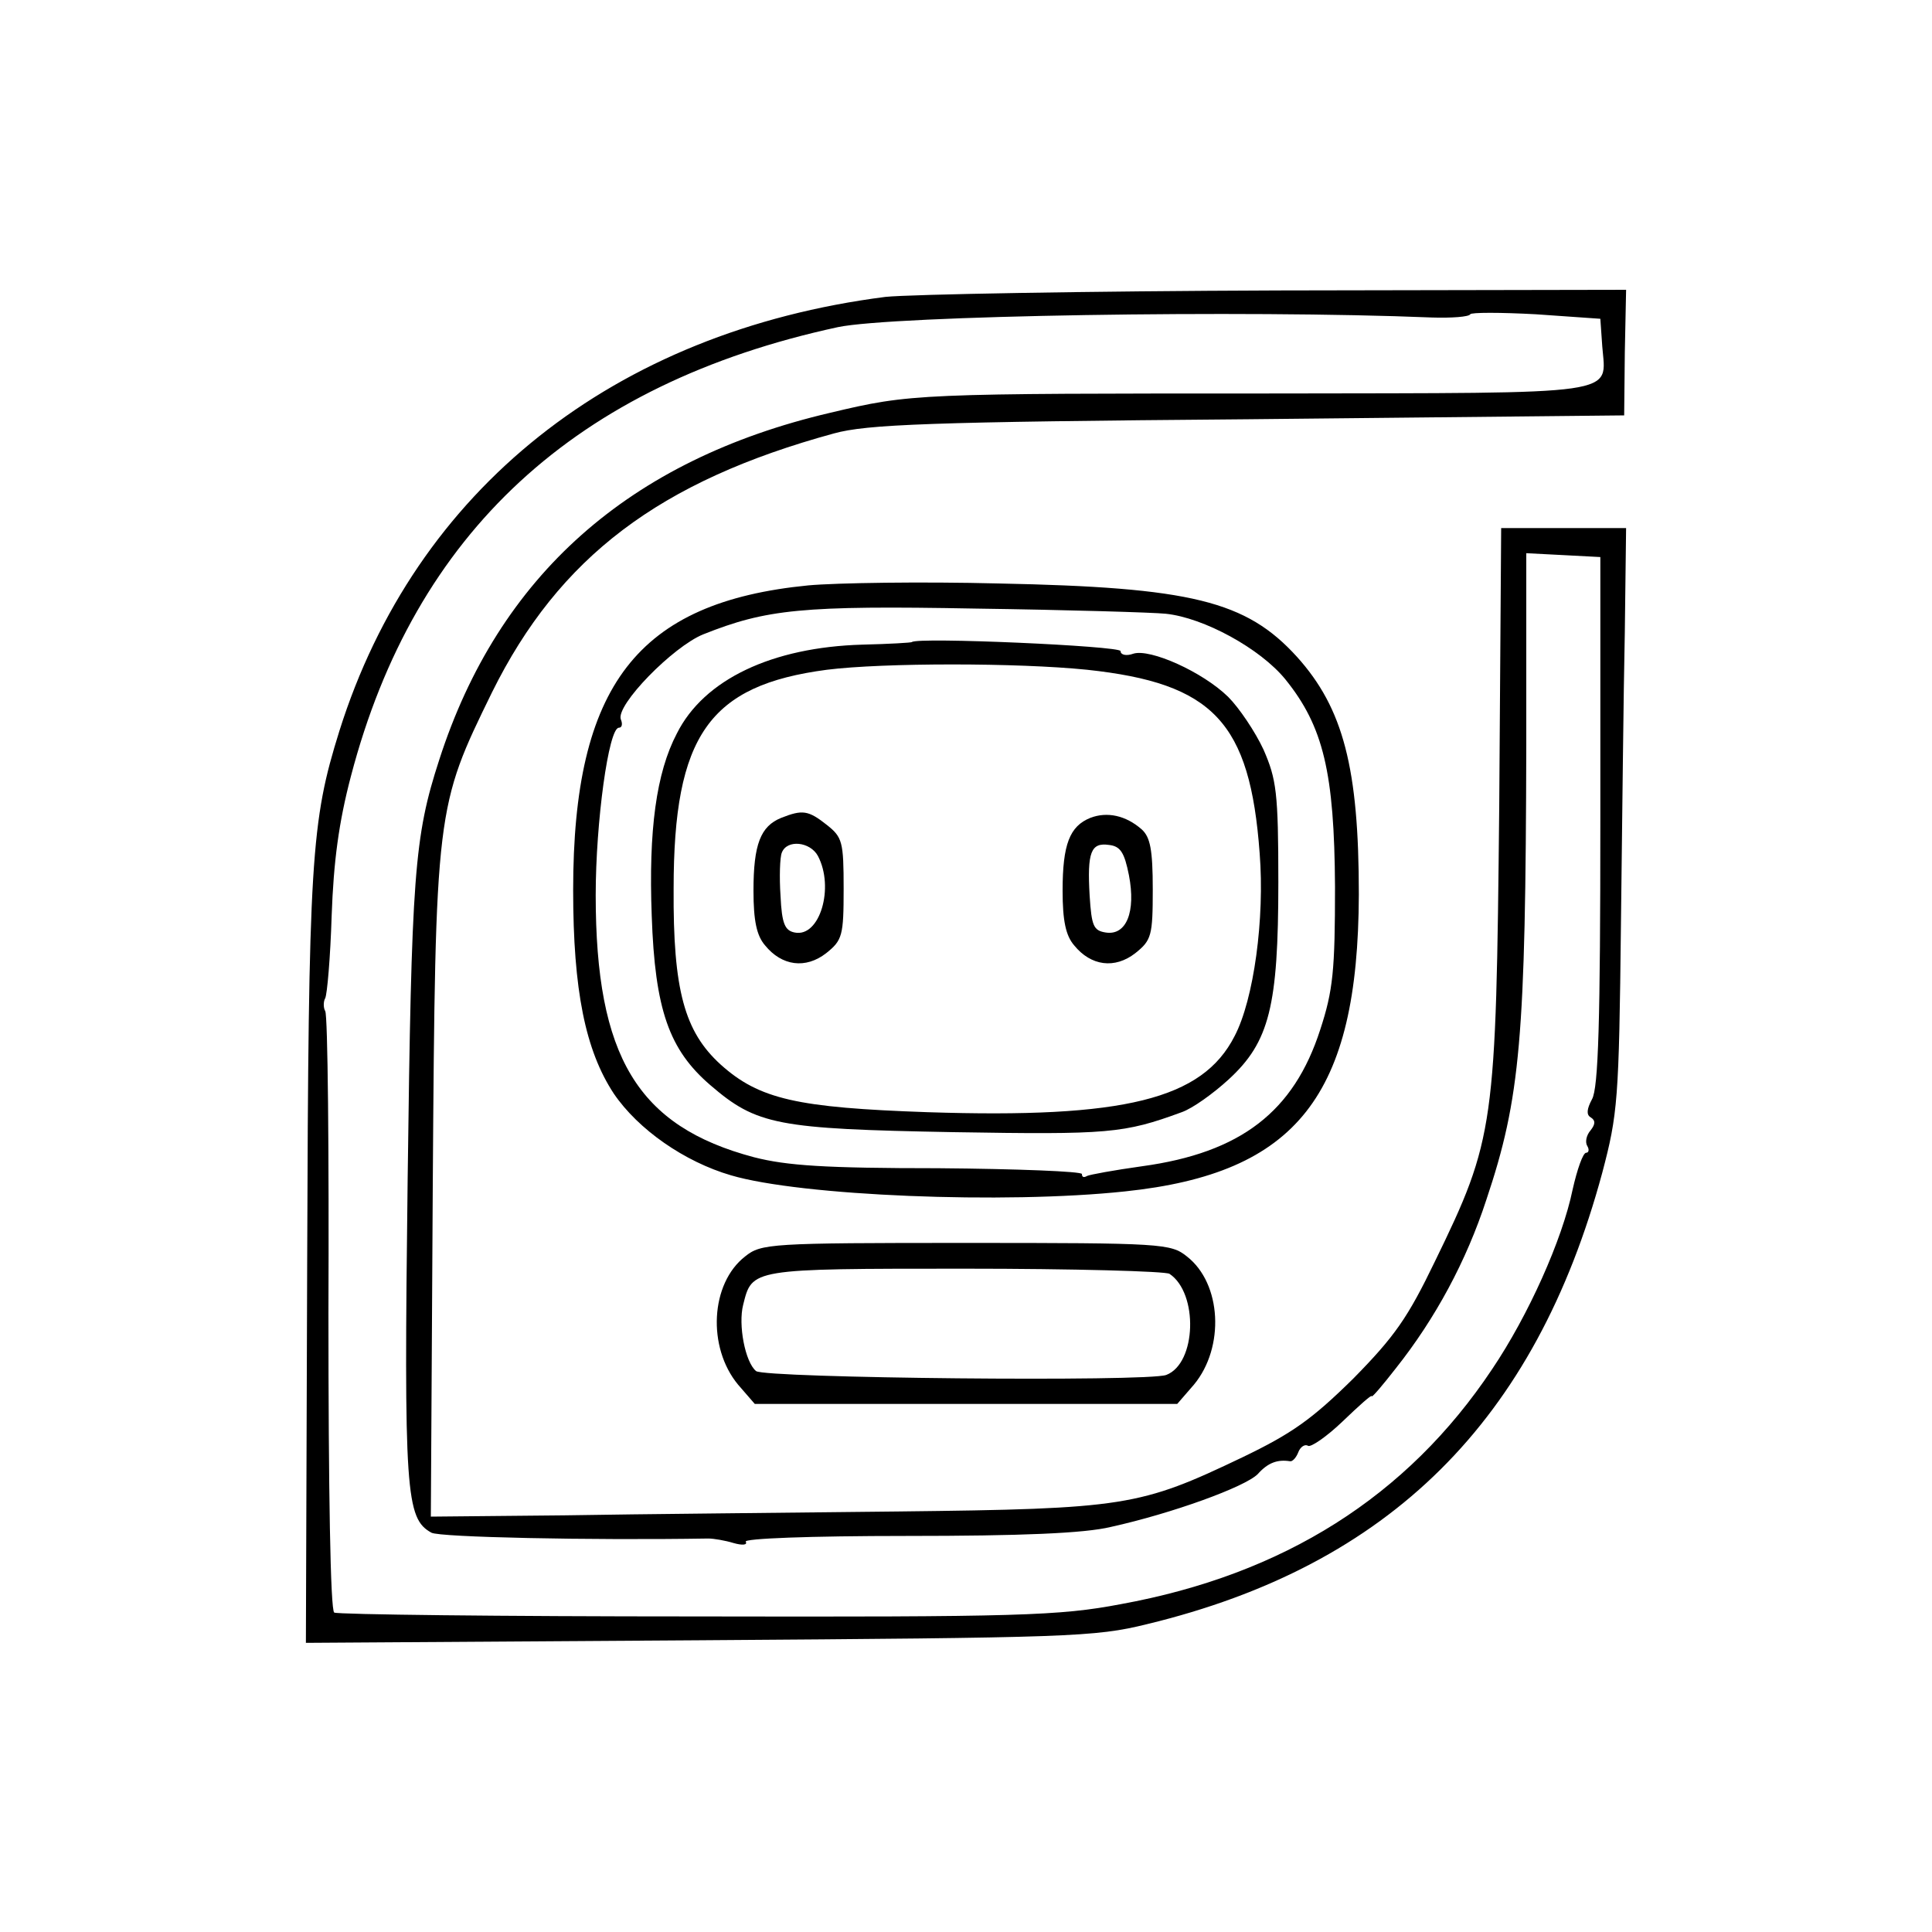 <?xml version="1.0" standalone="no"?>
<!DOCTYPE svg PUBLIC "-//W3C//DTD SVG 20010904//EN"
 "http://www.w3.org/TR/2001/REC-SVG-20010904/DTD/svg10.dtd">
<svg version="1.0" xmlns="http://www.w3.org/2000/svg"
 width="300pt" height="300pt" viewBox="0 0 300 300"
 preserveAspectRatio="xMidYMid meet">
<g transform="translate(0,300) scale(0.1,-0.1)"
fill="#000000" stroke="none">
<path d="M1375 2539 c-422 -54 -730 -299 -848 -674 -44 -141 -48 -197 -50
-823 l-2 -593 610 4 c576 4 615 5 696 25 377 91 603 316 707 701 24 91 26 112
29 386 2 160 4 363 6 453 l2 162 -97 0 -97 0 -3 -432 c-5 -498 -7 -516 -100
-707 -42 -87 -62 -116 -127 -182 -64 -63 -95 -85 -172 -122 -159 -76 -182 -80
-534 -84 -170 -2 -404 -4 -518 -6 l-208 -2 3 515 c4 586 5 587 92 765 104 210
260 328 531 402 51 14 146 18 643 22 l584 6 1 98 2 97 -540 -1 c-297 -1 -571
-6 -610 -10z m848 -32 c31 -1 58 1 60 5 1 3 47 3 102 0 l100 -7 3 -43 c6 -77
36 -72 -507 -73 -558 0 -566 0 -692 -30 -312 -73 -515 -253 -607 -539 -39
-120 -43 -178 -49 -651 -6 -488 -3 -527 37 -549 13 -7 244 -12 430 -9 8 0 26
-3 39 -7 14 -4 22 -3 19 2 -4 5 99 9 250 9 177 0 276 4 317 14 95 21 208 62
228 82 16 18 31 23 50 20 4 -1 10 6 13 14 3 8 10 13 15 10 4 -3 29 14 54 38
25 24 45 42 45 39 0 -3 17 17 38 44 61 77 109 166 140 261 53 158 61 251 62
706 l0 298 58 -3 57 -3 0 -410 c0 -310 -3 -415 -13 -432 -8 -15 -9 -24 -2 -28
8 -5 7 -11 0 -20 -7 -8 -9 -19 -5 -25 3 -5 2 -10 -2 -10 -5 0 -14 -26 -21 -57
-16 -78 -69 -196 -125 -279 -132 -198 -324 -319 -577 -365 -95 -18 -156 -20
-659 -19 -304 0 -557 3 -562 6 -6 3 -9 192 -9 465 1 252 -1 463 -5 469 -3 5
-3 15 0 20 3 6 8 63 10 128 3 84 11 145 30 217 99 378 349 609 756 697 85 18
631 27 922 15z"/>
<path d="M1255 2091 c-265 -26 -365 -155 -365 -473 0 -156 19 -249 63 -316 38
-56 110 -106 182 -127 108 -32 425 -45 612 -25 267 28 362 149 363 461 0 196
-24 289 -96 369 -79 87 -164 108 -464 114 -118 3 -251 1 -295 -3z m555 -44
c59 -6 147 -54 186 -102 59 -73 76 -145 77 -322 0 -130 -3 -161 -23 -222 -41
-127 -123 -191 -277 -212 -43 -6 -81 -13 -85 -15 -5 -3 -8 -2 -8 3 0 4 -100 8
-223 9 -176 0 -235 4 -286 17 -181 48 -246 156 -246 407 0 113 20 260 36 260
5 0 6 6 3 13 -8 22 81 113 128 132 98 39 153 45 423 40 143 -2 276 -6 295 -8z"/>
<path d="M1416 2003 c-1 -1 -35 -3 -77 -4 -140 -4 -246 -54 -288 -138 -32 -61
-44 -150 -39 -283 5 -146 27 -208 91 -263 72 -62 104 -68 377 -73 242 -4 265
-2 355 31 17 6 49 29 73 51 63 58 77 113 77 306 0 140 -3 160 -23 206 -13 28
-38 65 -55 82 -40 39 -121 75 -147 67 -11 -4 -20 -2 -20 4 0 8 -316 22 -324
14z m272 -43 c196 -21 253 -81 268 -285 8 -101 -9 -227 -39 -284 -50 -98 -171
-128 -477 -118 -202 7 -261 20 -321 74 -56 51 -74 115 -73 273 0 238 55 316
238 340 88 11 296 11 404 0z"/>
<path d="M1213 1730 c-32 -13 -43 -41 -43 -113 0 -47 5 -70 18 -85 26 -32 63
-37 95 -12 25 20 27 27 27 100 0 73 -2 80 -26 99 -29 23 -38 24 -71 11z m57
-59 c26 -49 3 -127 -36 -119 -15 3 -20 13 -22 57 -2 29 -1 60 2 67 8 21 44 17
56 -5z"/>
<path d="M1693 1730 c-32 -13 -43 -41 -43 -113 0 -47 5 -70 18 -85 26 -32 63
-37 95 -12 25 20 27 27 27 99 0 62 -4 81 -17 93 -25 22 -54 28 -80 18z m60
-89 c11 -57 -4 -94 -36 -89 -19 3 -22 10 -25 57 -4 68 2 83 30 79 18 -2 24
-12 31 -47z"/>
<path d="M1157 1049 c-54 -42 -59 -141 -11 -199 l26 -30 328 0 328 0 26 30
c48 58 43 157 -11 199 -25 20 -38 21 -343 21 -305 0 -318 -1 -343 -21z m659
-27 c45 -30 42 -139 -5 -157 -29 -11 -624 -5 -637 6 -17 14 -28 72 -20 103 14
56 11 56 344 56 169 0 312 -4 318 -8z"/>
</g>
</svg>

